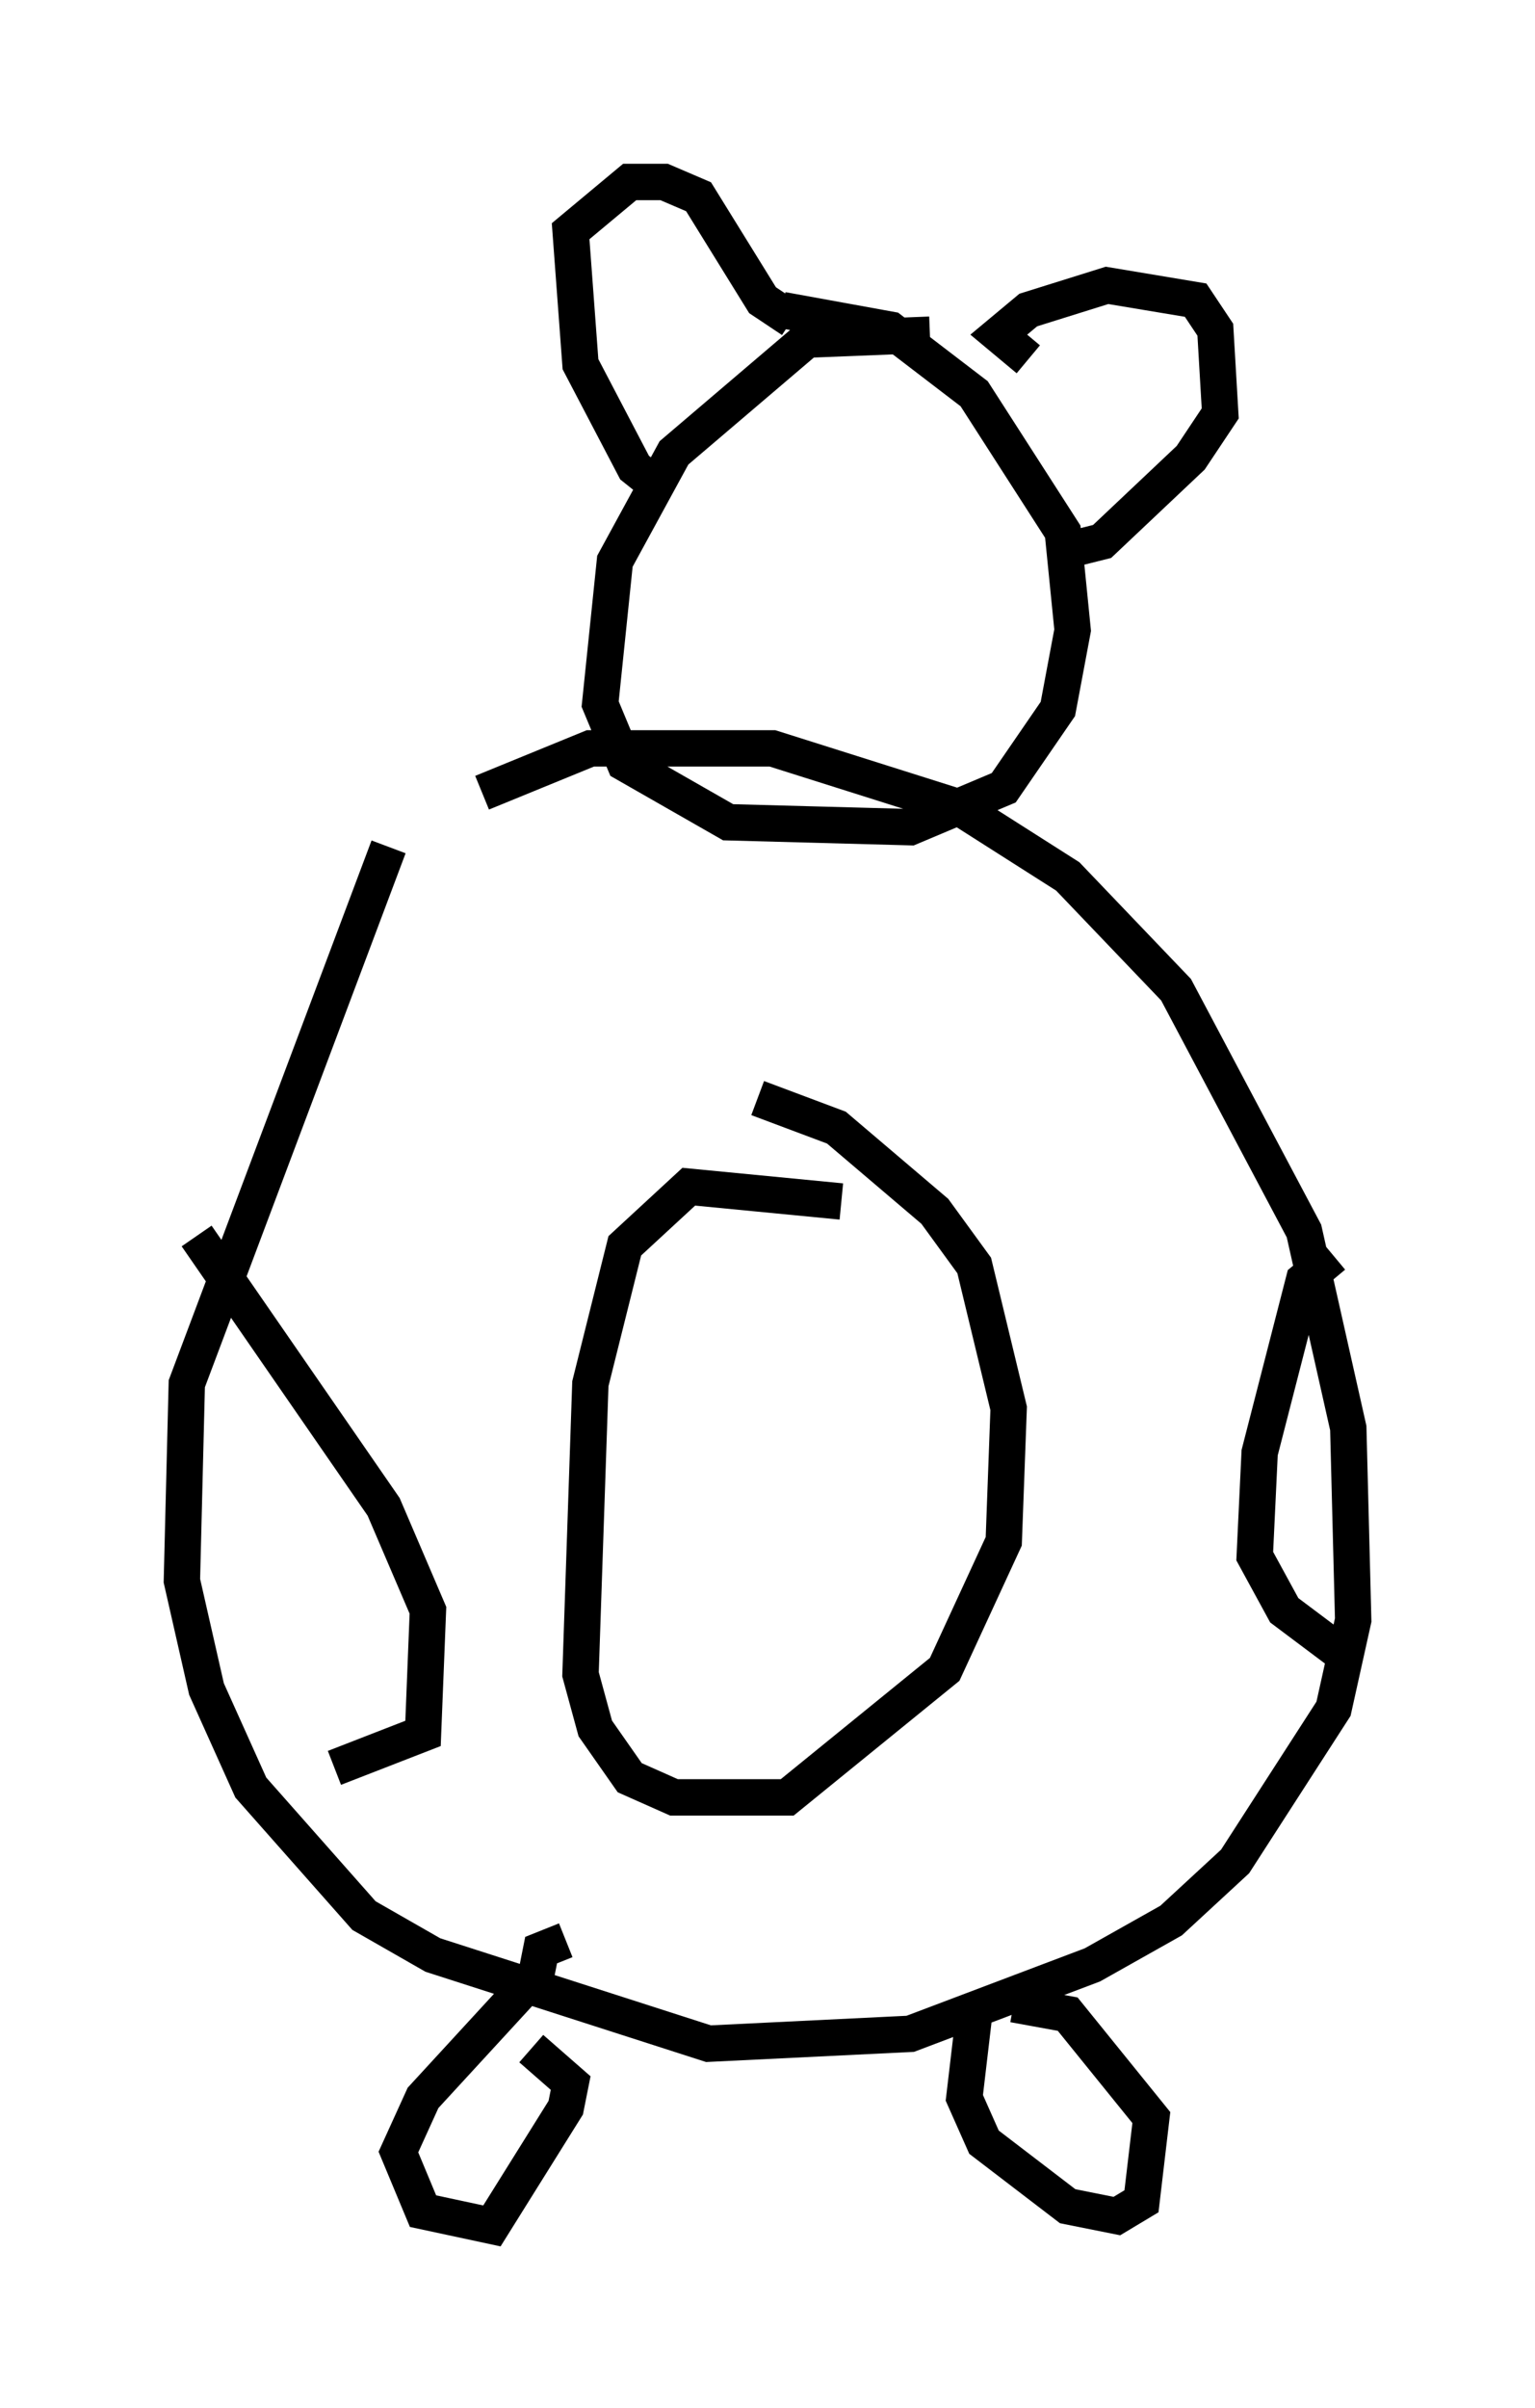 <?xml version="1.0" encoding="utf-8" ?>
<svg baseProfile="full" height="66.156" version="1.1" width="42.205" xmlns="http://www.w3.org/2000/svg" xmlns:ev="http://www.w3.org/2001/xml-events" xmlns:xlink="http://www.w3.org/1999/xlink"><defs /><rect fill="white" height="66.156" width="42.205" x="0" y="0" /><path d="M12.578, 21.103 m-1.894, 2.165 l-5.548, 14.75 -0.135, 5.413 l0.677, 2.977 1.218, 2.706 l3.112, 3.518 1.894, 1.083 l7.578, 2.436 5.548, -0.271 l5.007, -1.894 2.165, -1.218 l1.759, -1.624 2.706, -4.195 l0.541, -2.436 -0.135, -5.277 l-1.218, -5.413 -3.518, -6.631 l-2.977, -3.112 -2.977, -1.894 l-5.142, -1.624 -5.007, 0.0 l-2.977, 1.218 m9.878, 11.231 l-4.195, -0.406 -1.759, 1.624 l-0.947, 3.789 -0.271, 7.984 l0.406, 1.488 0.947, 1.353 l1.218, 0.541 3.112, 0.0 l4.33, -3.518 1.624, -3.518 l0.135, -3.654 -0.947, -3.924 l-1.083, -1.488 -2.706, -2.3 l-2.165, -0.812 m-5.277, 23.139 l-0.677, 0.271 -0.135, 0.677 l-3.112, 3.383 -0.677, 1.488 l0.677, 1.624 1.894, 0.406 l2.03, -3.248 0.135, -0.677 l-1.083, -0.947 m12.178, -0.947 l-0.271, 2.3 0.541, 1.218 l2.3, 1.759 1.353, 0.271 l0.677, -0.406 0.271, -2.3 l-2.3, -2.842 -1.488, -0.271 m8.796, -20.568 l-0.812, 0.677 -1.218, 4.736 l-0.135, 2.842 0.812, 1.488 l1.624, 1.218 m-31.529, -11.502 l5.142, 7.442 1.218, 2.842 l-0.135, 3.383 -2.436, 0.947 m16.373, -39.377 l-3.383, 0.135 -3.654, 3.112 l-1.624, 2.977 -0.406, 3.924 l0.677, 1.624 2.842, 1.624 l5.007, 0.135 2.571, -1.083 l1.488, -2.165 0.406, -2.165 l-0.271, -2.706 -2.436, -3.789 l-2.3, -1.759 -2.977, -0.541 m-3.383, 4.871 l-0.677, -0.541 -1.488, -2.842 l-0.271, -3.654 1.624, -1.353 l0.947, 0.0 0.947, 0.406 l1.759, 2.842 0.812, 0.541 m6.495, 1.083 l-0.812, -0.677 0.812, -0.677 l2.165, -0.677 2.436, 0.406 l0.541, 0.812 0.135, 2.3 l-0.812, 1.218 -2.436, 2.3 l-1.083, 0.271 " fill="none" stroke="black" stroke-width="1" /></svg>